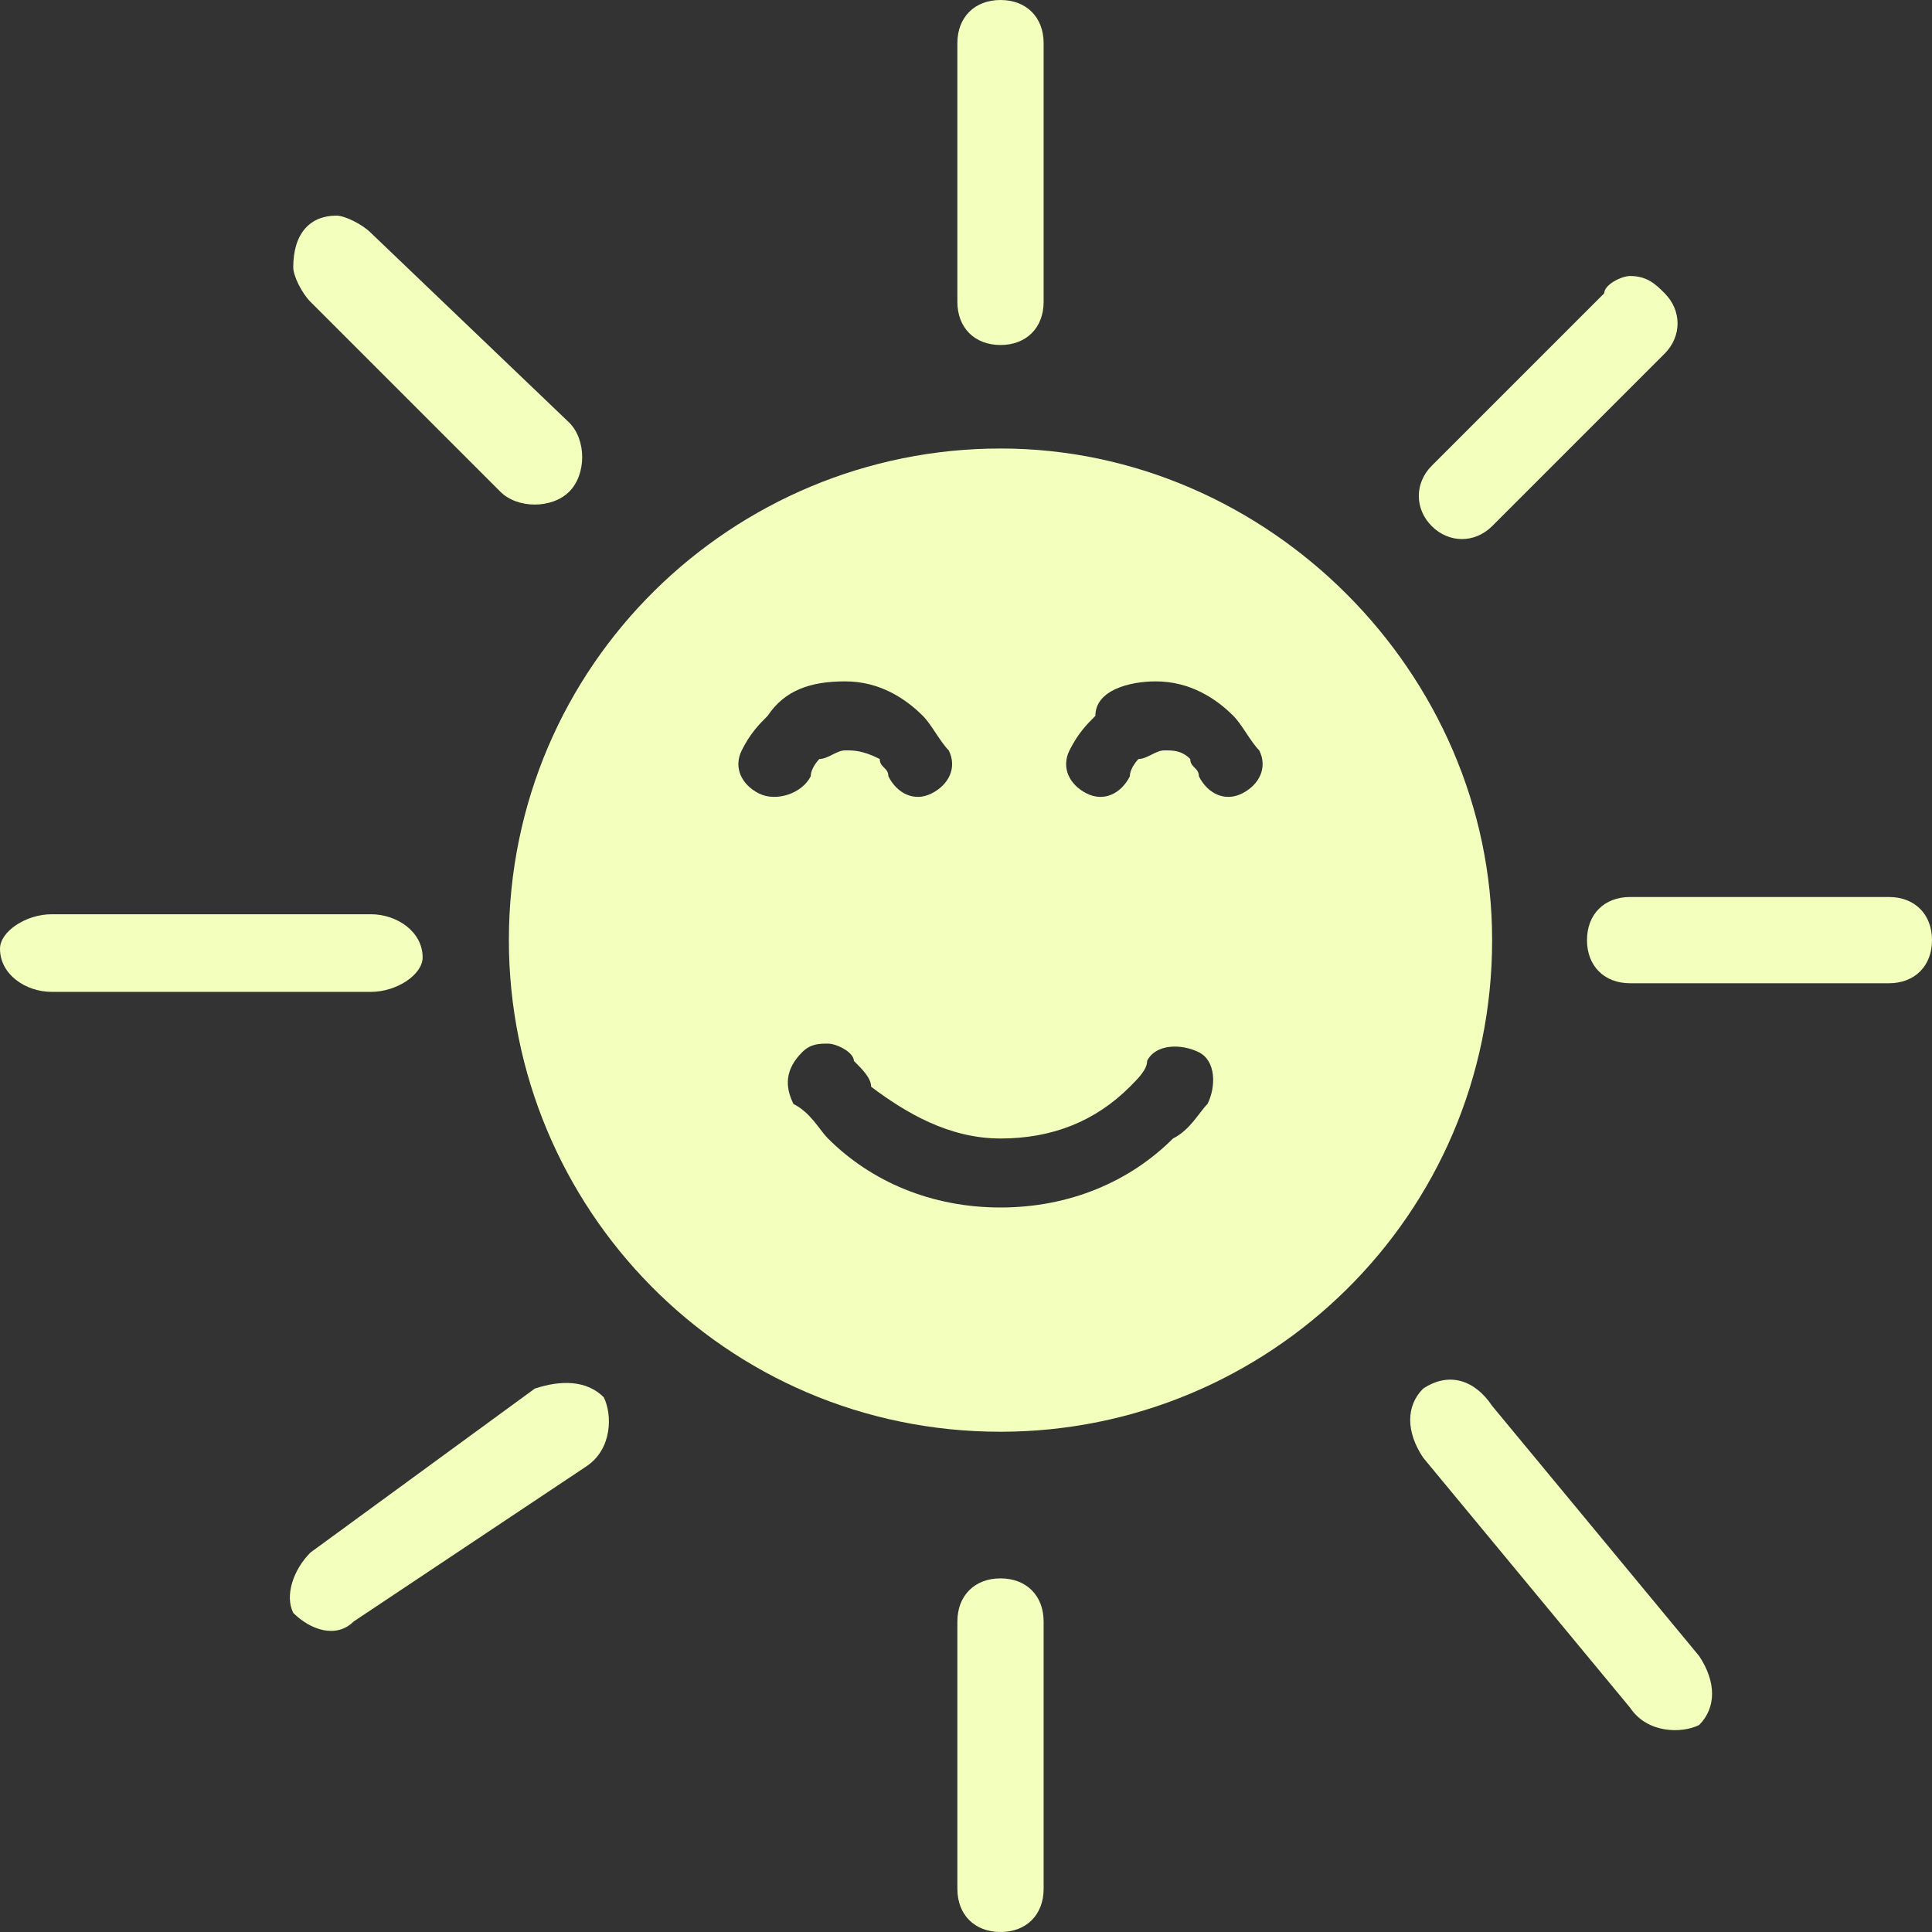 <?xml version="1.0" encoding="utf-8"?>
<!-- Generator: Adobe Illustrator 22.1.0, SVG Export Plug-In . SVG Version: 6.00 Build 0)  -->
<svg version="1.1"
	 id="Layer_1" xmlns:cc="http://creativecommons.org/ns#" xmlns:dc="http://purl.org/dc/elements/1.1/" xmlns:inkscape="http://www.inkscape.org/namespaces/inkscape" xmlns:rdf="http://www.w3.org/1999/02/22-rdf-syntax-ns#" xmlns:sodipodi="http://sodipodi.sourceforge.net/DTD/sodipodi-0.dtd" xmlns:svg="http://www.w3.org/2000/svg"
	 xmlns="http://www.w3.org/2000/svg" xmlns:xlink="http://www.w3.org/1999/xlink" x="0px" y="0px" viewBox="0 0 22.4 22.4"
	 style="enable-background:new 0 0 22.4 22.4;" xml:space="preserve">
<rect x="0" y="0" width="22.4" height="22.4" fill="#333333" stroke="none"/>
<style type="text/css">
	.st0{fill:#F3FFBD;}
</style>
<path class="st0" d="M11.6,5.2c-3.1,0-5.7,2.5-5.7,5.7c0,3.1,2.5,5.7,5.7,5.7c0,0,0,0,0,0c3.1,0,5.7-2.5,5.7-5.7v0
	C17.3,7.8,14.7,5.2,11.6,5.2z M9.8,7.9c0.4,0,0.7,0.2,0.9,0.4c0.1,0.1,0.2,0.3,0.3,0.4c0.1,0.2,0,0.4-0.2,0.5
	c-0.2,0.1-0.4,0-0.5-0.2l0,0c0-0.1-0.1-0.1-0.1-0.2C10,8.7,9.9,8.7,9.8,8.7c-0.1,0-0.2,0.1-0.3,0.1c0,0-0.1,0.1-0.1,0.2
	C9.3,9.2,9,9.3,8.8,9.2C8.6,9.1,8.5,8.9,8.6,8.7c0.1-0.2,0.2-0.3,0.3-0.4C9.1,8,9.4,7.9,9.8,7.9z M13.4,7.9c0.4,0,0.7,0.2,0.9,0.4
	c0.1,0.1,0.2,0.3,0.3,0.4c0.1,0.2,0,0.4-0.2,0.5c-0.2,0.1-0.4,0-0.5-0.2c0-0.1-0.1-0.1-0.1-0.2c-0.1-0.1-0.2-0.1-0.3-0.1
	c-0.1,0-0.2,0.1-0.3,0.1c0,0-0.1,0.1-0.1,0.2c-0.1,0.2-0.3,0.3-0.5,0.2c-0.2-0.1-0.3-0.3-0.2-0.5l0,0c0.1-0.2,0.2-0.3,0.3-0.4
	C12.7,8,13.1,7.9,13.4,7.9z M9.6,12.1c0.1,0,0.3,0.1,0.3,0.2c0.1,0.1,0.2,0.2,0.2,0.3c0.4,0.3,0.9,0.6,1.5,0.6s1.1-0.2,1.5-0.6
	c0.1-0.1,0.2-0.2,0.2-0.3c0.1-0.2,0.4-0.2,0.6-0.1c0.2,0.1,0.2,0.4,0.1,0.6c-0.1,0.1-0.2,0.3-0.4,0.4c-0.5,0.5-1.2,0.8-2,0.8
	s-1.5-0.3-2-0.8c-0.1-0.1-0.2-0.3-0.4-0.4c-0.1-0.2-0.1-0.4,0.1-0.6C9.4,12.1,9.5,12.1,9.6,12.1z"/>
<path class="st0" d="M11.6,0c-0.3,0-0.5,0.2-0.5,0.5v3c0,0.3,0.2,0.5,0.5,0.5c0.3,0,0.5-0.2,0.5-0.5c0,0,0,0,0,0v-3
	C12.1,0.2,11.9,0,11.6,0C11.6,0,11.6,0,11.6,0z"/>
<path class="st0" d="M11.6,18.3c-0.3,0-0.5,0.2-0.5,0.5v3.1c0,0.3,0.2,0.5,0.5,0.5c0.3,0,0.5-0.2,0.5-0.5c0,0,0,0,0,0v-3.1
	C12.1,18.5,11.9,18.3,11.6,18.3C11.6,18.3,11.6,18.3,11.6,18.3z"/>
<path class="st0" d="M0.6,10.6C0.3,10.6,0,10.8,0,11c0,0.3,0.3,0.5,0.6,0.5c0,0,0,0,0,0h3.7c0.3,0,0.6-0.2,0.6-0.4
	c0-0.3-0.3-0.5-0.6-0.5c0,0,0,0,0,0H0.6z"/>
<path class="st0" d="M18.9,10.4c-0.3,0-0.5,0.2-0.5,0.5c0,0.3,0.2,0.5,0.5,0.5c0,0,0,0,0,0h3c0.3,0,0.5-0.2,0.5-0.5
	c0-0.3-0.2-0.5-0.5-0.5c0,0,0,0,0,0H18.9z"/>
<path class="st0" d="M18.9,3.2c-0.1,0-0.3,0.1-0.3,0.2l-2,2c-0.2,0.2-0.2,0.5,0,0.7c0.2,0.2,0.5,0.2,0.7,0c0,0,0,0,0,0l2-2
	c0.2-0.2,0.2-0.5,0-0.7C19.2,3.3,19.1,3.2,18.9,3.2z"/>
<path class="st0" d="M3.9,2.5c-0.3,0-0.5,0.2-0.5,0.6c0,0.1,0.1,0.3,0.2,0.4l2.2,2.2c0.2,0.2,0.6,0.2,0.8,0c0.2-0.2,0.2-0.6,0-0.8
	c0,0,0,0,0,0L4.3,2.7C4.2,2.6,4,2.5,3.9,2.5z"/>
<path class="st0" d="M7,16.2C6.8,16,6.5,16,6.2,16.1l-2.6,1.9c-0.2,0.2-0.3,0.5-0.2,0.7c0.2,0.2,0.5,0.3,0.7,0.1c0,0,0,0,0,0L6.8,17
	C7.1,16.8,7.1,16.4,7,16.2C7,16.2,7,16.2,7,16.2z"/>
<path class="st0" d="M16.5,16.1c-0.2,0.2-0.2,0.5,0,0.8l2.4,2.9c0.2,0.3,0.6,0.3,0.8,0.2c0.2-0.2,0.2-0.5,0-0.8c0,0,0,0,0,0
	l-2.4-2.9C17.1,16,16.8,15.9,16.5,16.1C16.5,16.1,16.5,16.1,16.5,16.1z"/>
</svg>
